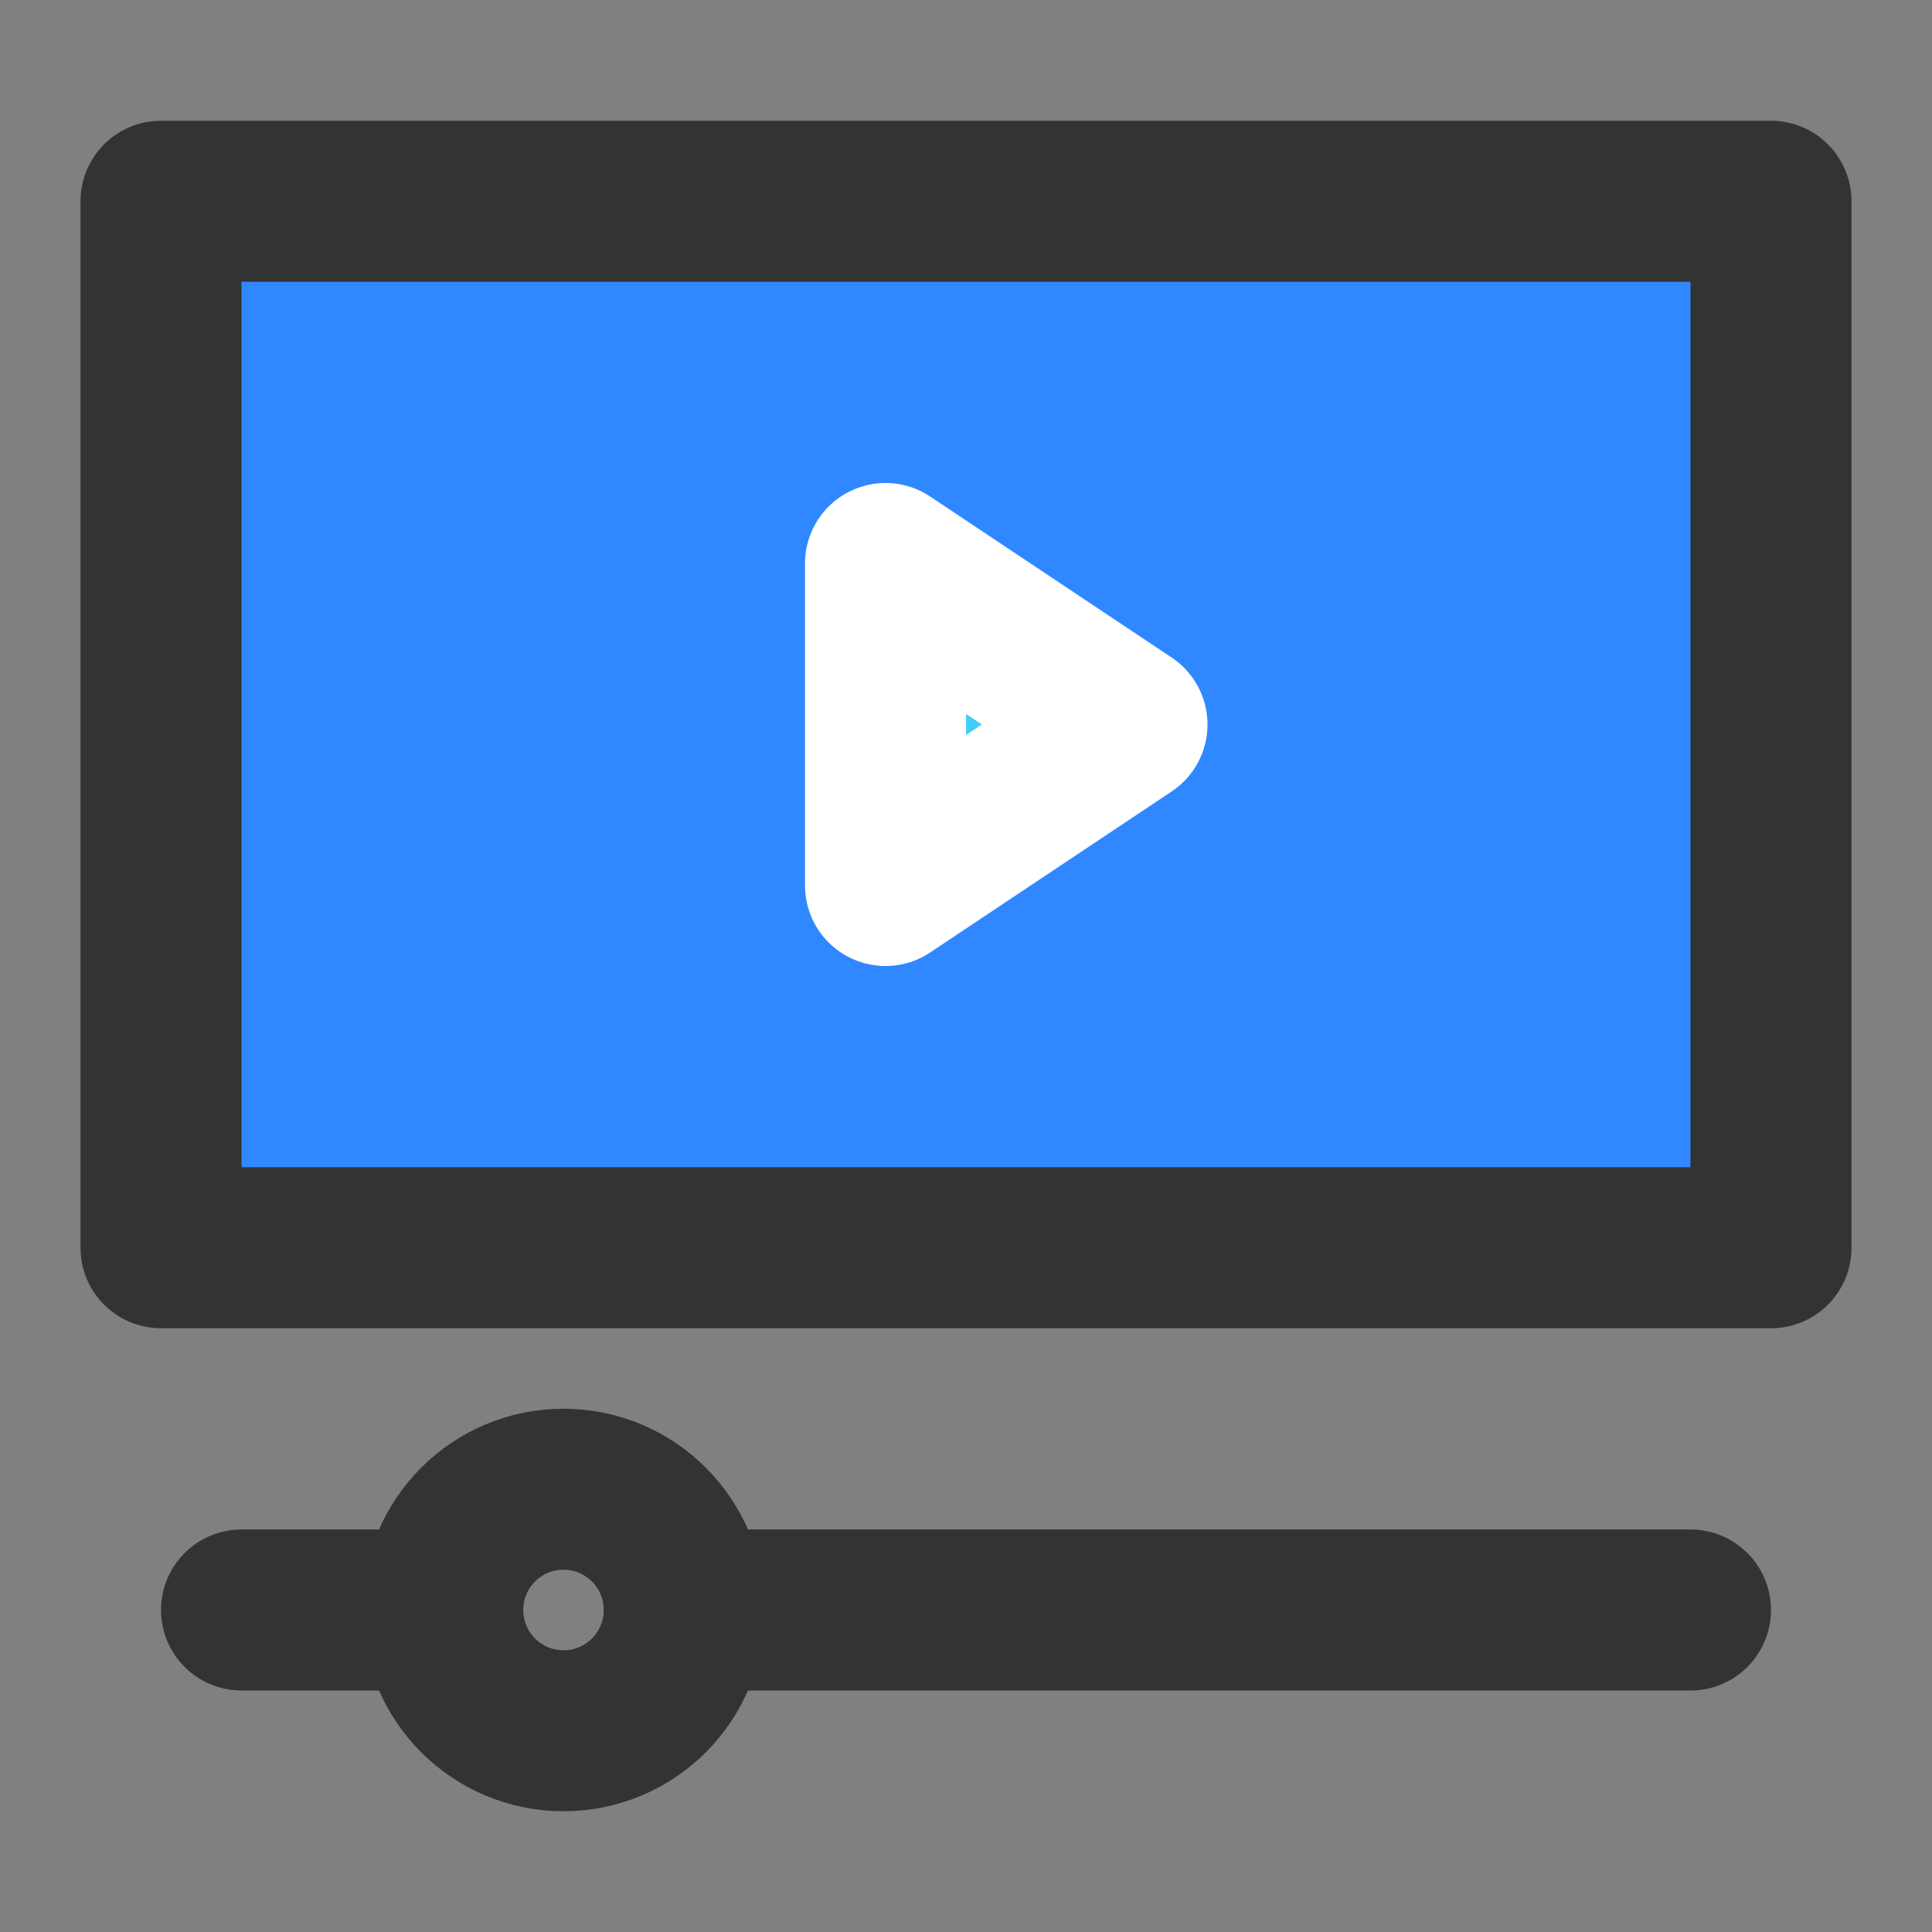 <?xml version="1.0" encoding="UTF-8"?><svg width="24" height="24" viewBox="0 0 48 48" fill="none" xmlns="http://www.w3.org/2000/svg"><rect x="0" y="0" width="48" height="48" fill="#808080" stroke="none"/><rect x="4" y="5" width="40" height="26" fill="#2F88FF" stroke="#333" stroke-width="4" stroke-linecap="round" stroke-linejoin="round"/><path d="M22 14L28 18L22 22V14Z" fill="#43CCF8" stroke="#FFF" stroke-width="4" stroke-linecap="round" stroke-linejoin="round"/><path d="M11 40H6" stroke="#333" stroke-width="4" stroke-linecap="round" stroke-linejoin="round"/><path d="M17 40H42" stroke="#333" stroke-width="4" stroke-linecap="round" stroke-linejoin="round"/><path d="M17 40C17 41.657 15.657 43 14 43C12.343 43 11 41.657 11 40C11 38.343 12.343 37 14 37C15.657 37 17 38.343 17 40Z" stroke="#333" stroke-width="4" stroke-linecap="round" stroke-linejoin="round"/></svg>